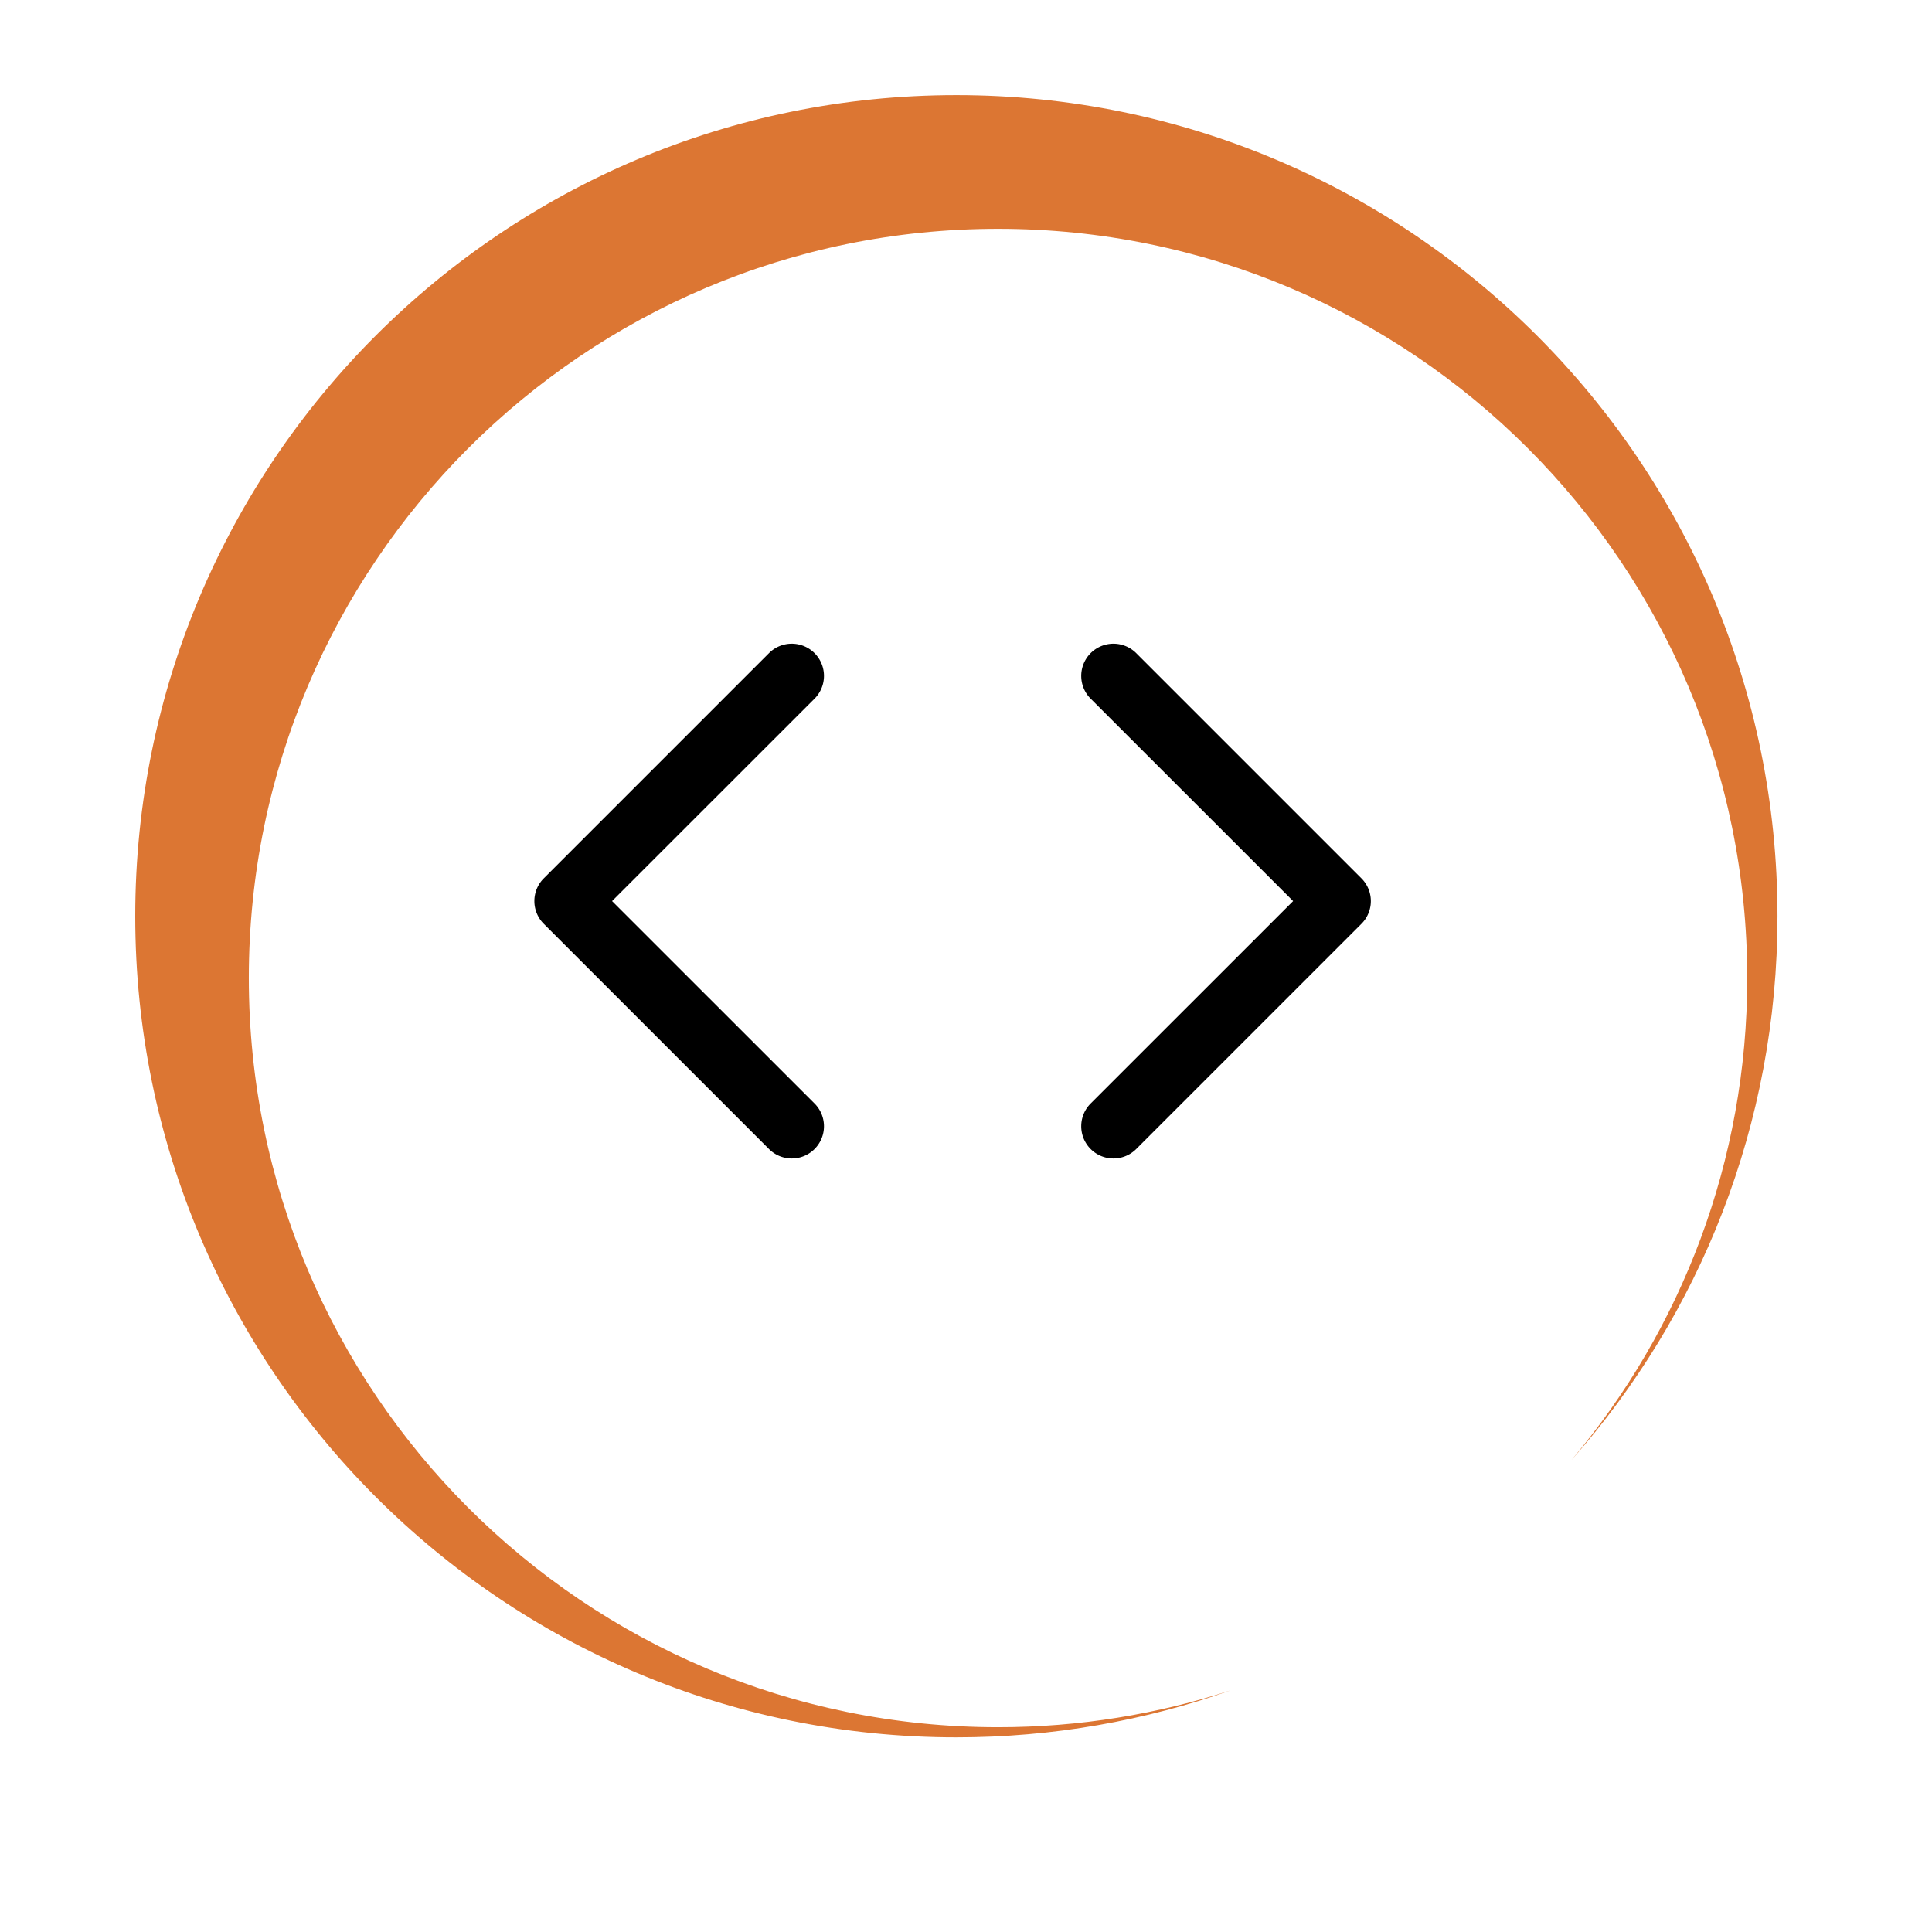 <svg id="changeColor" fill="#DC7633" xmlns="http://www.w3.org/2000/svg" xmlns:xlink="http://www.w3.org/1999/xlink" width="200" zoomAndPan="magnify" viewBox="0 0 375 375" height="200" preserveAspectRatio="xMidYMid meet" version="1.0"><defs><path id="pathAttribute" d="M 26.25 18.461 L 345 18.461 L 345 337.211 L 26.25 337.211 Z M 26.25 18.461 "></path></defs><g><path id="pathAttribute" d="M 193.719 335.254 C 113.402 335.254 48.297 270.145 48.297 189.832 C 48.297 109.516 113.402 44.41 193.719 44.41 C 274.031 44.41 339.137 109.516 339.137 189.832 C 339.137 225.457 326.316 258.082 305.051 283.367 C 329.91 255.258 345.008 218.316 345.008 177.84 C 345.008 89.816 273.652 18.461 185.629 18.461 C 97.605 18.461 26.25 89.816 26.25 177.84 C 26.25 265.863 97.605 337.219 185.629 337.219 C 204.352 337.219 222.312 333.98 239 328.051 C 224.746 332.719 209.531 335.254 193.719 335.254 " fill-opacity="1" fill-rule="nonzero"></path></g><g id="inner-icon" transform="translate(85, 75)"> <svg xmlns="http://www.w3.org/2000/svg" width="199.8" height="199.8" fill="currentColor" class="bi bi-code" viewBox="0 0 16 16" id="IconChangeColor"> <path d="M5.854 4.854a.5.5 0 1 0-.708-.708l-3.5 3.5a.5.5 0 0 0 0 .708l3.5 3.5a.5.5 0 0 0 .708-.708L2.707 8l3.147-3.146zm4.292 0a.5.5 0 0 1 .708-.708l3.5 3.5a.5.5 0 0 1 0 .708l-3.5 3.5a.5.5 0 0 1-.708-.708L13.293 8l-3.147-3.146z" id="mainIconPathAttribute"></path> </svg> </g></svg>